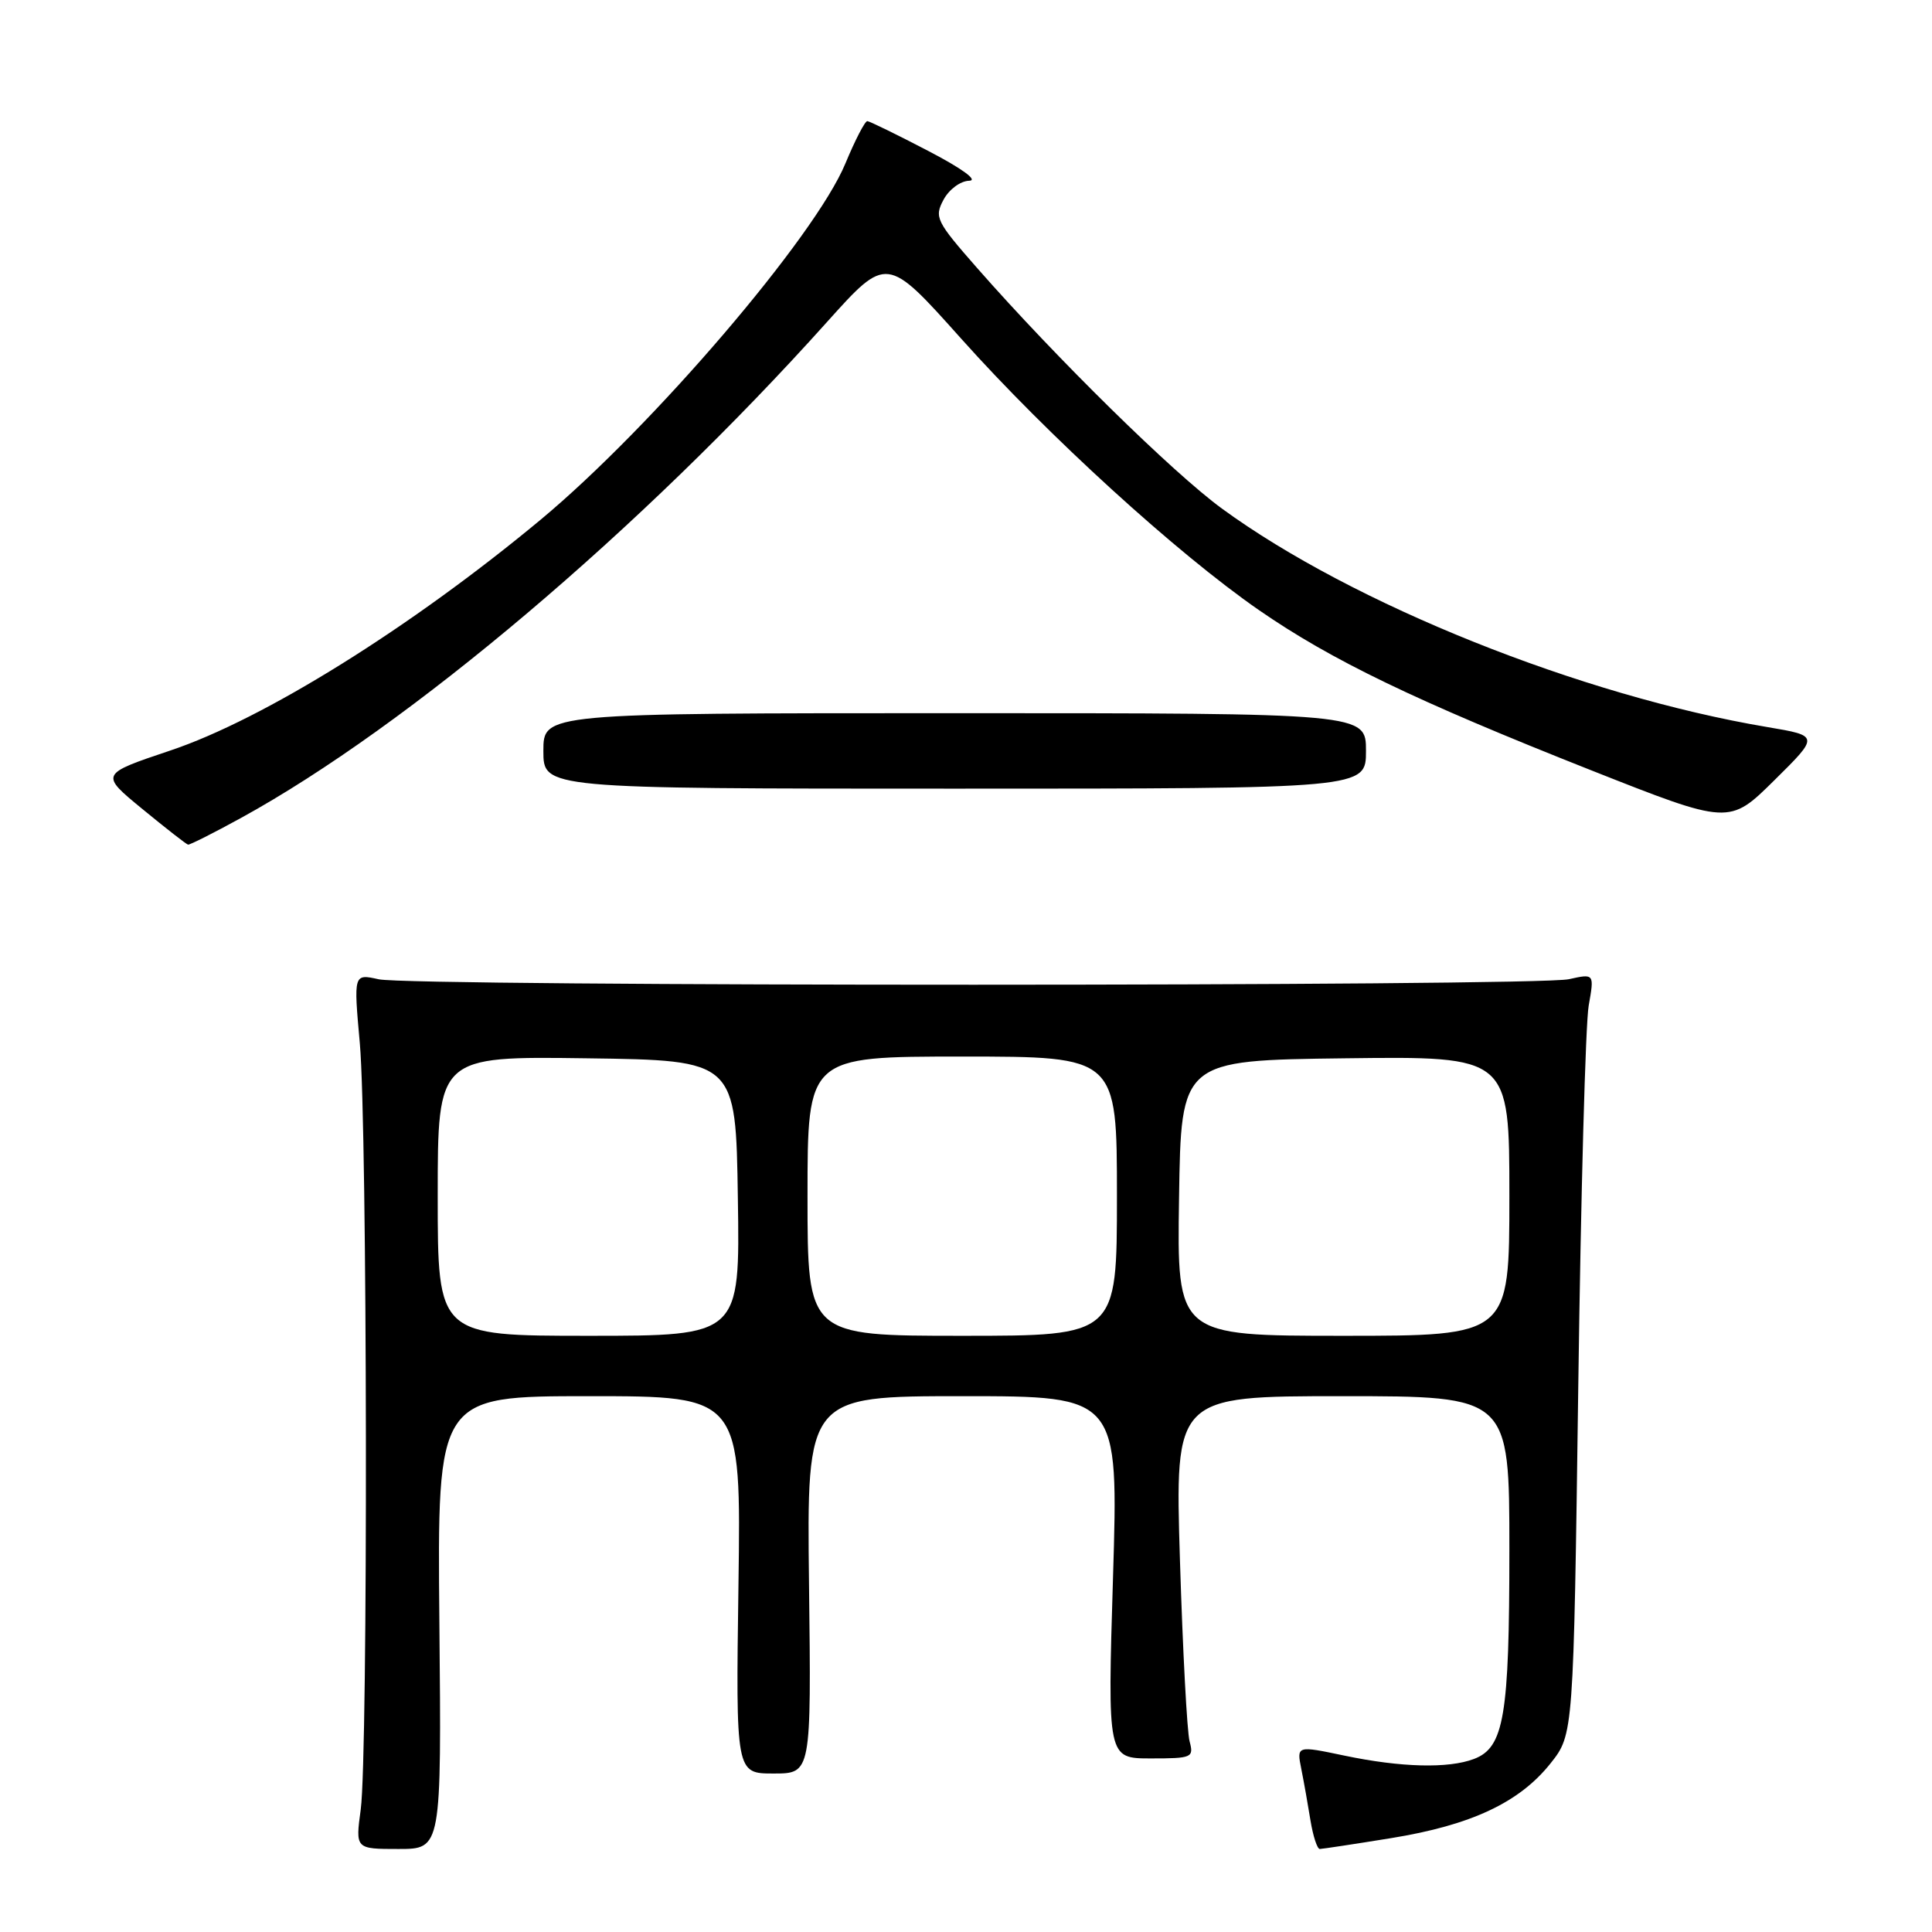 <?xml version="1.0" encoding="UTF-8" standalone="no"?>
<!DOCTYPE svg PUBLIC "-//W3C//DTD SVG 1.1//EN" "http://www.w3.org/Graphics/SVG/1.1/DTD/svg11.dtd" >
<svg xmlns="http://www.w3.org/2000/svg" xmlns:xlink="http://www.w3.org/1999/xlink" version="1.1" viewBox="0 0 256 256">
 <g >
 <path fill="currentColor"
d=" M 58.22 215.00 C 57.94 185.00 57.94 185.00 78.07 185.00 C 98.20 185.00 98.20 185.00 97.85 210.00 C 97.50 235.00 97.50 235.00 102.50 235.00 C 107.50 235.00 107.50 235.00 107.20 210.00 C 106.90 185.00 106.90 185.00 127.56 185.00 C 148.21 185.00 148.21 185.00 147.48 209.00 C 146.75 233.00 146.75 233.00 152.49 233.00 C 157.96 233.00 158.20 232.89 157.63 230.75 C 157.29 229.51 156.72 218.71 156.35 206.75 C 155.68 185.00 155.68 185.00 177.84 185.00 C 200.00 185.00 200.00 185.00 200.00 205.35 C 200.00 227.40 199.30 231.56 195.31 233.07 C 191.92 234.36 185.64 234.20 178.15 232.63 C 171.81 231.30 171.81 231.30 172.43 234.40 C 172.77 236.10 173.32 239.19 173.65 241.25 C 173.99 243.31 174.54 245.00 174.88 245.00 C 175.22 244.99 179.48 244.35 184.34 243.56 C 194.94 241.84 201.33 238.84 205.45 233.66 C 208.50 229.82 208.50 229.82 209.13 183.66 C 209.47 158.27 210.09 135.59 210.51 133.25 C 211.26 129.00 211.26 129.00 207.88 129.75 C 203.50 130.72 54.55 130.73 50.18 129.76 C 46.85 129.02 46.85 129.02 47.68 138.26 C 48.68 149.51 48.78 232.42 47.80 239.75 C 47.09 245.00 47.09 245.00 52.80 245.00 C 58.50 245.00 58.50 245.00 58.22 215.00 Z  M 31.92 108.39 C 54.16 96.19 84.93 70.15 109.58 42.67 C 117.50 33.85 117.50 33.85 127.33 44.84 C 138.85 57.73 155.93 73.30 166.80 80.83 C 176.43 87.49 187.47 92.82 210.82 102.06 C 229.13 109.30 229.13 109.30 235.10 103.40 C 241.07 97.50 241.07 97.50 234.18 96.34 C 209.52 92.19 179.25 80.06 161.90 67.38 C 155.39 62.62 139.97 47.47 129.48 35.52 C 124.04 29.32 123.78 28.79 125.02 26.47 C 125.75 25.10 127.26 23.98 128.42 23.95 C 129.66 23.92 127.48 22.33 123.00 20.00 C 118.88 17.85 115.25 16.08 114.93 16.05 C 114.62 16.02 113.31 18.55 112.02 21.66 C 108.01 31.35 86.46 56.53 71.64 68.86 C 54.46 83.14 34.93 95.31 22.56 99.45 C 13.24 102.58 13.24 102.58 18.87 107.20 C 21.97 109.75 24.69 111.87 24.92 111.92 C 25.15 111.96 28.30 110.38 31.92 108.39 Z  M 181.00 99.50 C 181.00 94.50 181.00 94.50 126.50 94.50 C 72.00 94.50 72.00 94.50 72.00 99.50 C 72.00 104.50 72.00 104.50 126.50 104.50 C 181.00 104.50 181.00 104.50 181.00 99.50 Z  M 58.00 158.48 C 58.00 139.96 58.00 139.96 77.75 140.23 C 97.50 140.50 97.50 140.50 97.77 158.75 C 98.05 177.00 98.05 177.00 78.02 177.00 C 58.00 177.00 58.00 177.00 58.00 158.48 Z  M 107.00 158.50 C 107.00 140.00 107.00 140.00 127.50 140.00 C 148.00 140.00 148.00 140.00 148.00 158.50 C 148.00 177.00 148.00 177.00 127.50 177.00 C 107.00 177.00 107.00 177.00 107.00 158.50 Z  M 156.23 158.75 C 156.50 140.50 156.50 140.50 178.25 140.23 C 200.00 139.96 200.00 139.96 200.00 158.48 C 200.00 177.00 200.00 177.00 177.98 177.00 C 155.95 177.00 155.95 177.00 156.23 158.75 Z "/>
</g>
</svg>